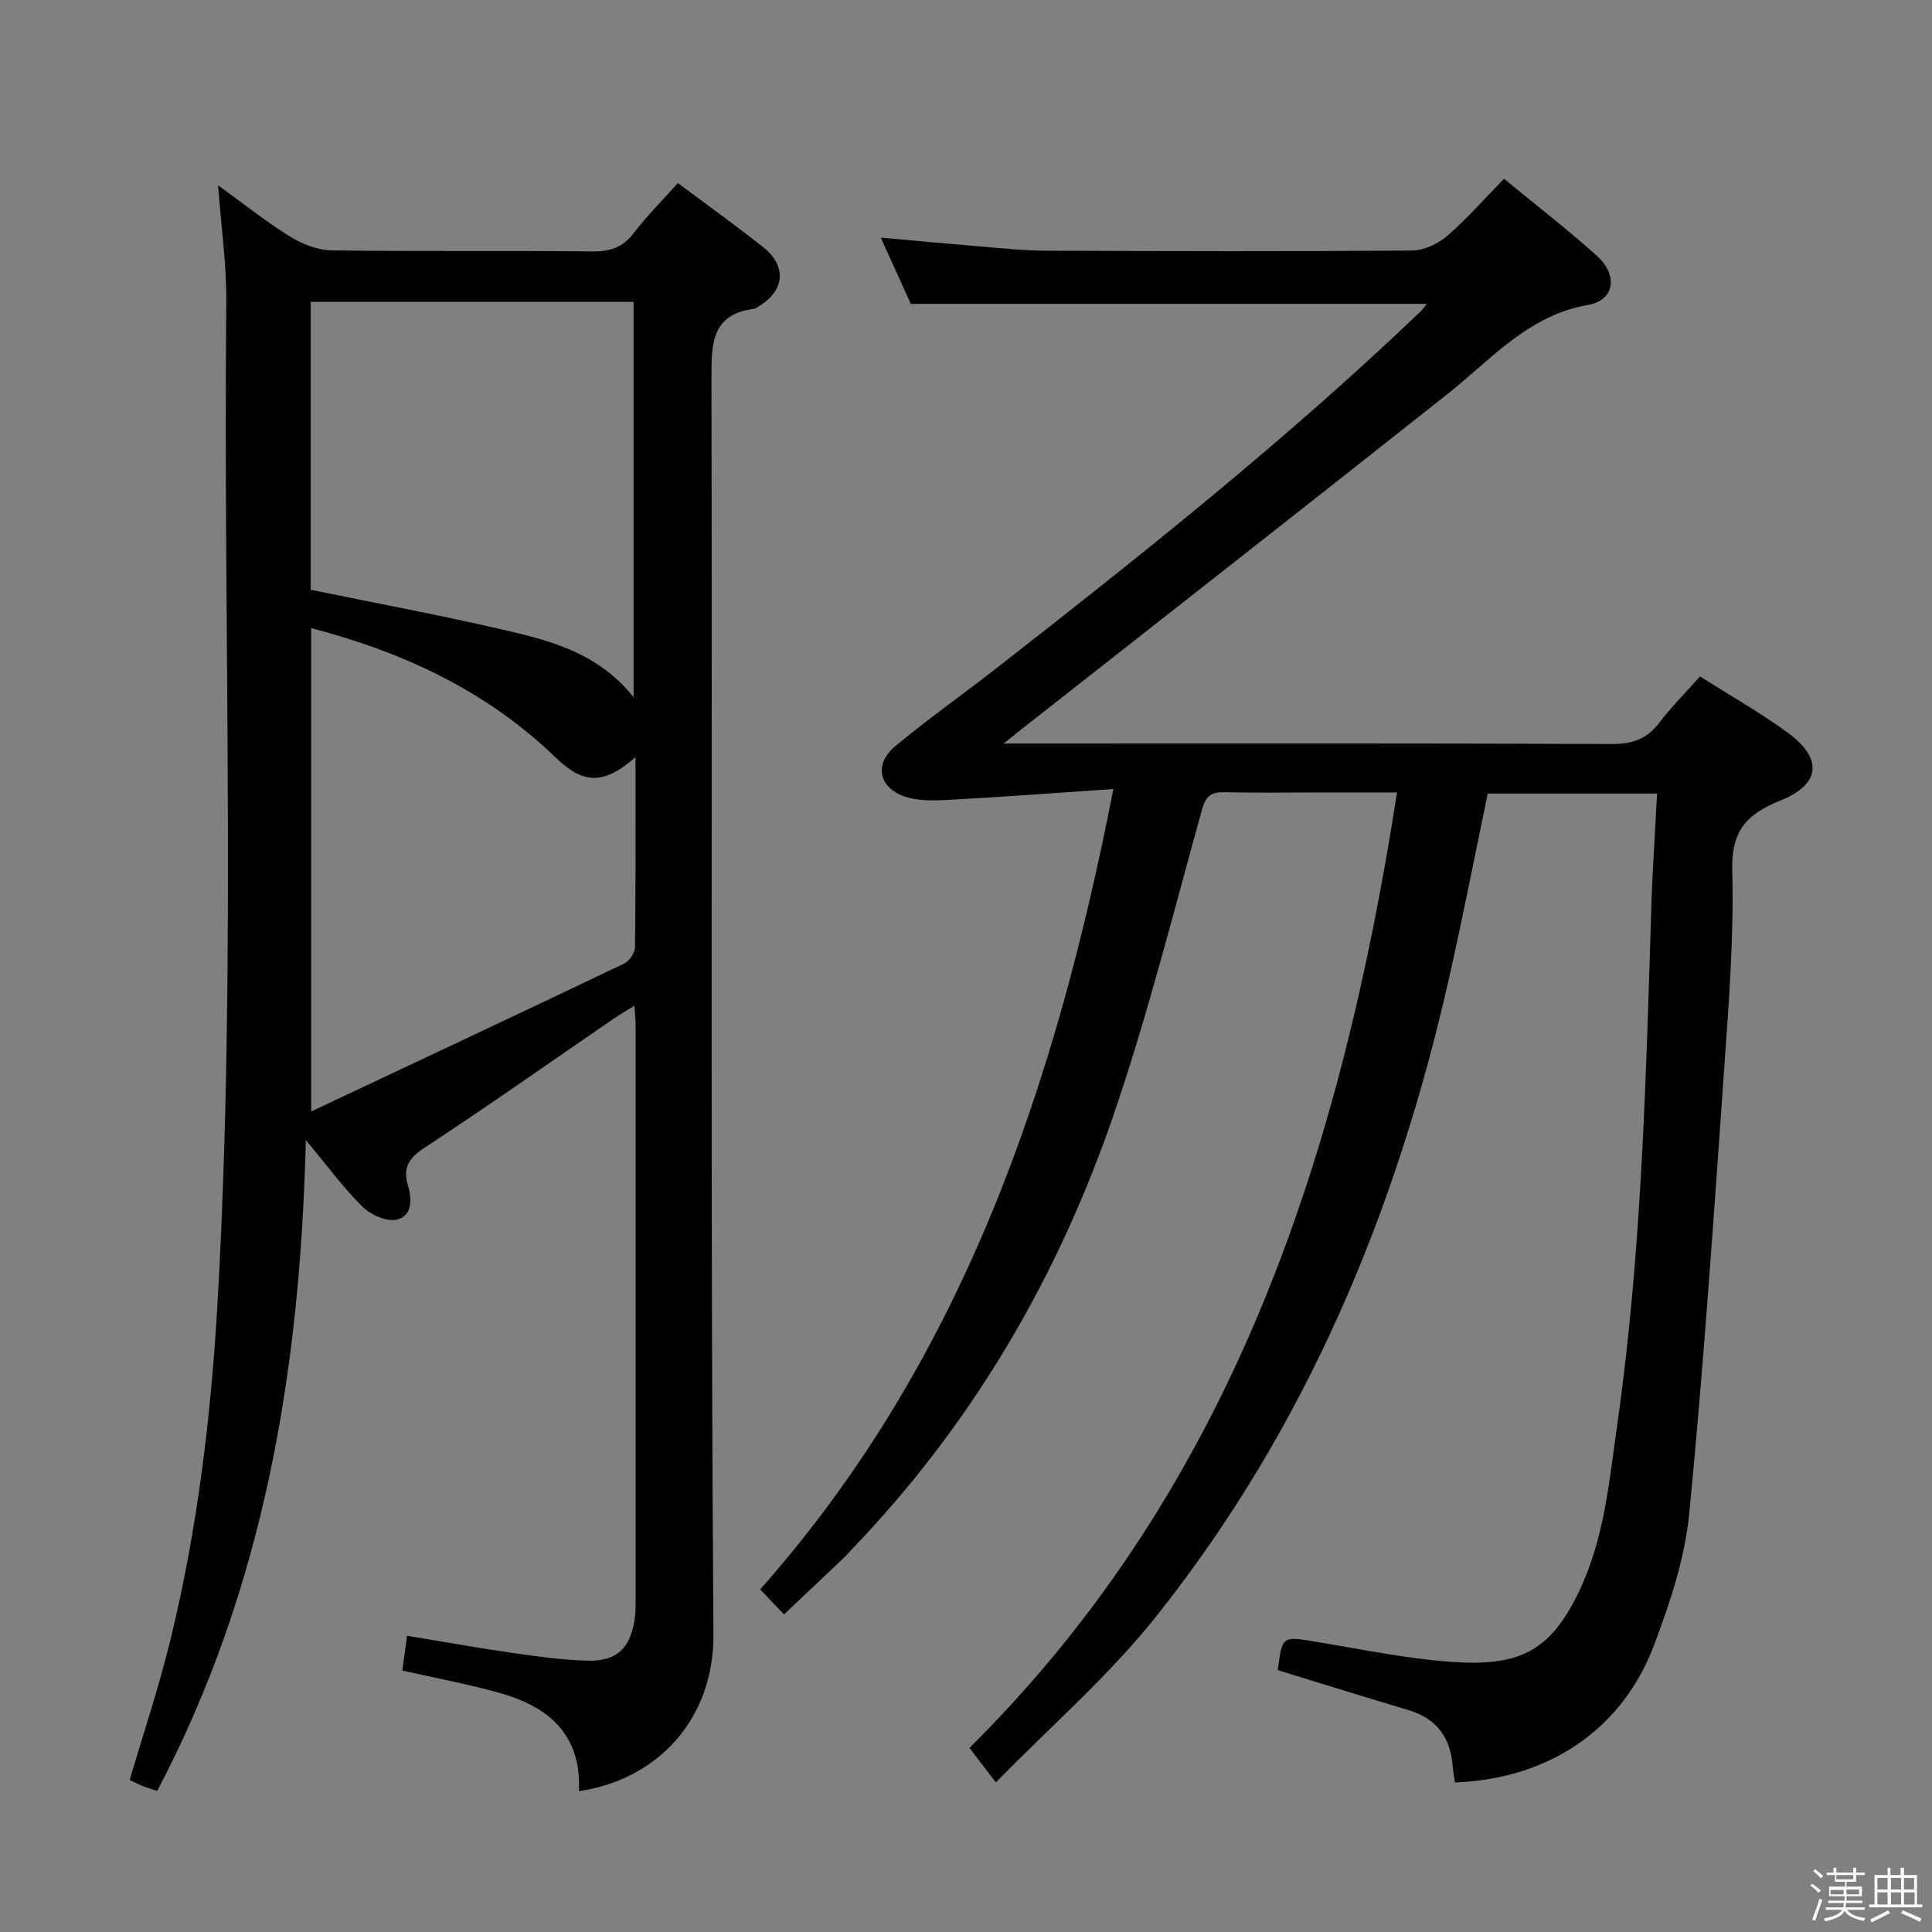 <svg enable-background="new 0 0 400 400" viewBox="0 0 400 400" xmlns="http://www.w3.org/2000/svg"><rect x="0" y="0" width="400" height="400" fill="#808080" stroke="none"/><path d="m374.8 390.4.4-.4c.7.5 1.3 1 1.8 1.4l-.5.5c-.5-.6-1.1-1.1-1.7-1.5zm1 7.3-.6-.3c.5-1.4 1.1-2.8 1.5-4.3.2.1.4.2.6.3-.5 1.3-1 2.8-1.5 4.3zm-.4-10.3.4-.4c.4.3 1 .8 1.7 1.4l-.5.5c-.4-.5-1-1-1.6-1.5zm2.5.3h1.7v-1h.6v1h3.5v-1h.6v1h1.8v.5h-1.8v1.4h-2v1h3.2v2h-3.2v.9h3.3v.5h-3.4c0 .3-.1.6-.1.9h4v.5h-3.7c.7.9 1.9 1.5 3.8 1.7-.1.2-.2.4-.3.6-2.1-.4-3.5-1.1-4-2.1-.4 1-1.8 1.7-4 2.2-.1-.2-.2-.4-.3-.6 2.1-.4 3.4-1 3.8-1.8h-3.4v-.5h3.6c.1-.3.1-.6.2-.9h-3.3v-.5h3.4c0-.3 0-.6 0-.9h-3.2v-2h3.3v-1h-2.1v-1.4h-1.7v-.5zm1.1 3.5v1h2.7c0-.3 0-.4 0-.4 0-.1 0-.2 0-.2 0-.1 0-.2 0-.3h-2.7zm1.2-3v.9h3.5v-.9zm4.7 3h-2.6v.6.4h2.6z" fill="#fafafb"/><path d="m393.6 386.7h.6v1.5h2.7v6.1h1.1v.6h-11v-.6h1.1v-6.1h2.7v-1.5h.6v1.5h2.1v-1.5zm-2.7 8.8.4.6c-1.2.6-2.5 1.3-3.8 1.9-.1-.2-.2-.4-.3-.6 1.2-.6 2.5-1.2 3.7-1.9zm-2.2-6.7v2.4h2.1v-2.4zm0 3v2.5h2.1v-2.5zm2.8-3v2.4h2.1v-2.4zm0 3v2.5h2.1v-2.5zm6 6.1c-1.4-.7-2.7-1.3-3.9-1.8l.3-.6c1.5.6 2.7 1.2 3.9 1.7zm-1.2-9.1h-2.1v2.4h2.1zm-2.1 3v2.5h2.2v-2.5z" fill="#fafafb"/><g fill="#010100"><path d="m343.08 164.3c-12.17 0-23.45 0-35.06 0-2.65 12.72-5.12 25.41-7.97 38.03-10.91 48.43-29.67 93.42-60.78 132.46-9.77 12.26-21.82 22.7-33.09 34.24-2.27-2.97-3.67-4.81-5.46-7.15 54.79-54.33 76.92-123.23 88.52-197.81-5.53 0-10.6 0-15.68 0-6.67 0-13.34.11-20-.05-2.79-.07-3.91.75-4.71 3.63-5.72 20.64-10.97 41.45-17.8 61.73-11.6 34.45-29.57 65.35-54.95 91.67-.46.48-.88 1-1.37 1.46-3.99 3.78-7.98 7.55-12.41 11.74-1.58-1.66-3.1-3.26-4.93-5.19 41.83-47.2 61.07-104.06 73.12-165.7-11.92.81-22.96 1.64-34.01 2.24-3.07.17-6.4.28-9.23-.7-5.39-1.86-6.31-6.76-1.92-10.41 6.78-5.63 14-10.72 20.95-16.14 30.19-23.57 60.16-47.41 87.87-73.92.45-.44.8-.98 1.23-1.52-35.5 0-70.82 0-106.83 0-1.73-3.81-3.83-8.45-6.22-13.72 7.31.66 13.96 1.29 20.62 1.84 4.47.37 8.95.85 13.42.87 25.33.1 50.66.17 75.99-.03 2.46-.02 5.36-1.4 7.27-3.05 4.13-3.57 7.75-7.73 11.74-11.81 6.63 5.46 13.09 10.45 19.15 15.88 4.49 4.03 3.83 9.26-1.73 10.23-12.42 2.18-19.96 11.19-28.99 18.35-29.47 23.36-59.09 46.53-88.66 69.77-.74.58-1.47 1.18-3.36 2.7h6.46c39.83 0 79.66-.07 119.49.1 4.24.02 7.23-1.05 9.78-4.4 2.49-3.27 5.43-6.21 8.44-9.6 6.29 4 12.52 7.51 18.24 11.71 7.21 5.3 6.74 10.65-1.55 13.97-6.95 2.78-10.23 6.22-10.01 14.43.36 13.76-.72 27.59-1.69 41.36-2.17 30.66-4.24 61.35-7.23 91.93-.91 9.26-4 18.5-7.33 27.29-6.62 17.46-21.87 27.58-41.16 28.31-.15-1.07-.38-2.16-.46-3.26-.44-5.94-3.25-9.95-9.11-11.7-9.05-2.71-18.08-5.52-27.12-8.29.92-7.12.9-7.03 7.82-5.9 9.17 1.51 18.32 3.43 27.55 4.14 14.61 1.13 21-2.06 26.97-14.47 5.3-11.04 6.29-22.97 7.97-34.8 5.16-36.31 5.95-72.89 7.11-109.46.27-6.8.73-13.59 1.11-21z"/><path d="m119.86 370.85c.53-12.02-6.55-17.59-16.54-20.38-6.52-1.82-13.2-3.06-20.02-4.6.29-2.17.57-4.25.97-7.2 7.38 1.21 14.65 2.52 21.95 3.57 5.09.73 10.22 1.44 15.34 1.58 6.09.16 8.84-2.45 9.81-8.36.19-1.14.22-2.32.22-3.48.01-39.99.01-79.98 0-119.97 0-.98-.13-1.95-.25-3.78-1.75 1.09-3.07 1.85-4.33 2.71-13.04 8.94-25.95 18.05-39.17 26.72-3.22 2.11-4.45 4.2-3.41 7.66.9 3.01.94 6.35-2.19 7.17-2.06.54-5.43-.93-7.13-2.6-3.97-3.89-7.28-8.44-11.79-13.84-1.17 47.77-8.68 92.76-30.77 134.74-.82-.27-1.86-.57-2.87-.96-.9-.35-1.77-.81-2.83-1.3 2.85-9.69 6.01-19.12 8.37-28.75 5.71-23.29 8.53-46.98 9.87-70.94 3.86-68.75 1.1-137.54 1.76-206.31.07-7.75-1.06-15.51-1.7-24.17 5.32 3.85 9.97 7.57 15 10.68 2.51 1.55 5.7 2.76 8.61 2.8 17.99.25 35.99.02 53.98.21 3.67.04 6.24-.87 8.5-3.83 2.71-3.55 5.91-6.73 9.11-10.32 5.97 4.46 11.88 8.72 17.6 13.22 5.05 3.98 4.56 9.1-.97 12.37-.29.17-.58.41-.88.45-8.61 1.11-8.82 6.93-8.8 13.98.19 86.81-.22 173.63.41 260.44.11 17.54-11.49 30.06-27.85 32.49zm11.71-214.08c-6.57 5.74-10.77 5.63-16.47.12-14.25-13.77-31.46-21.84-50.67-26.84v100.07c22.28-10.49 43.57-20.49 64.8-30.63 1.07-.51 2.22-2.22 2.24-3.39.16-12.77.1-25.54.1-39.33zm-.39-12.43c0-27.82 0-54.84 0-81.84-22.49 0-44.58 0-66.85 0v59.61c12.89 2.64 25.58 5.01 38.16 7.89 10.31 2.37 20.85 4.58 28.69 14.34z"/></g></svg>